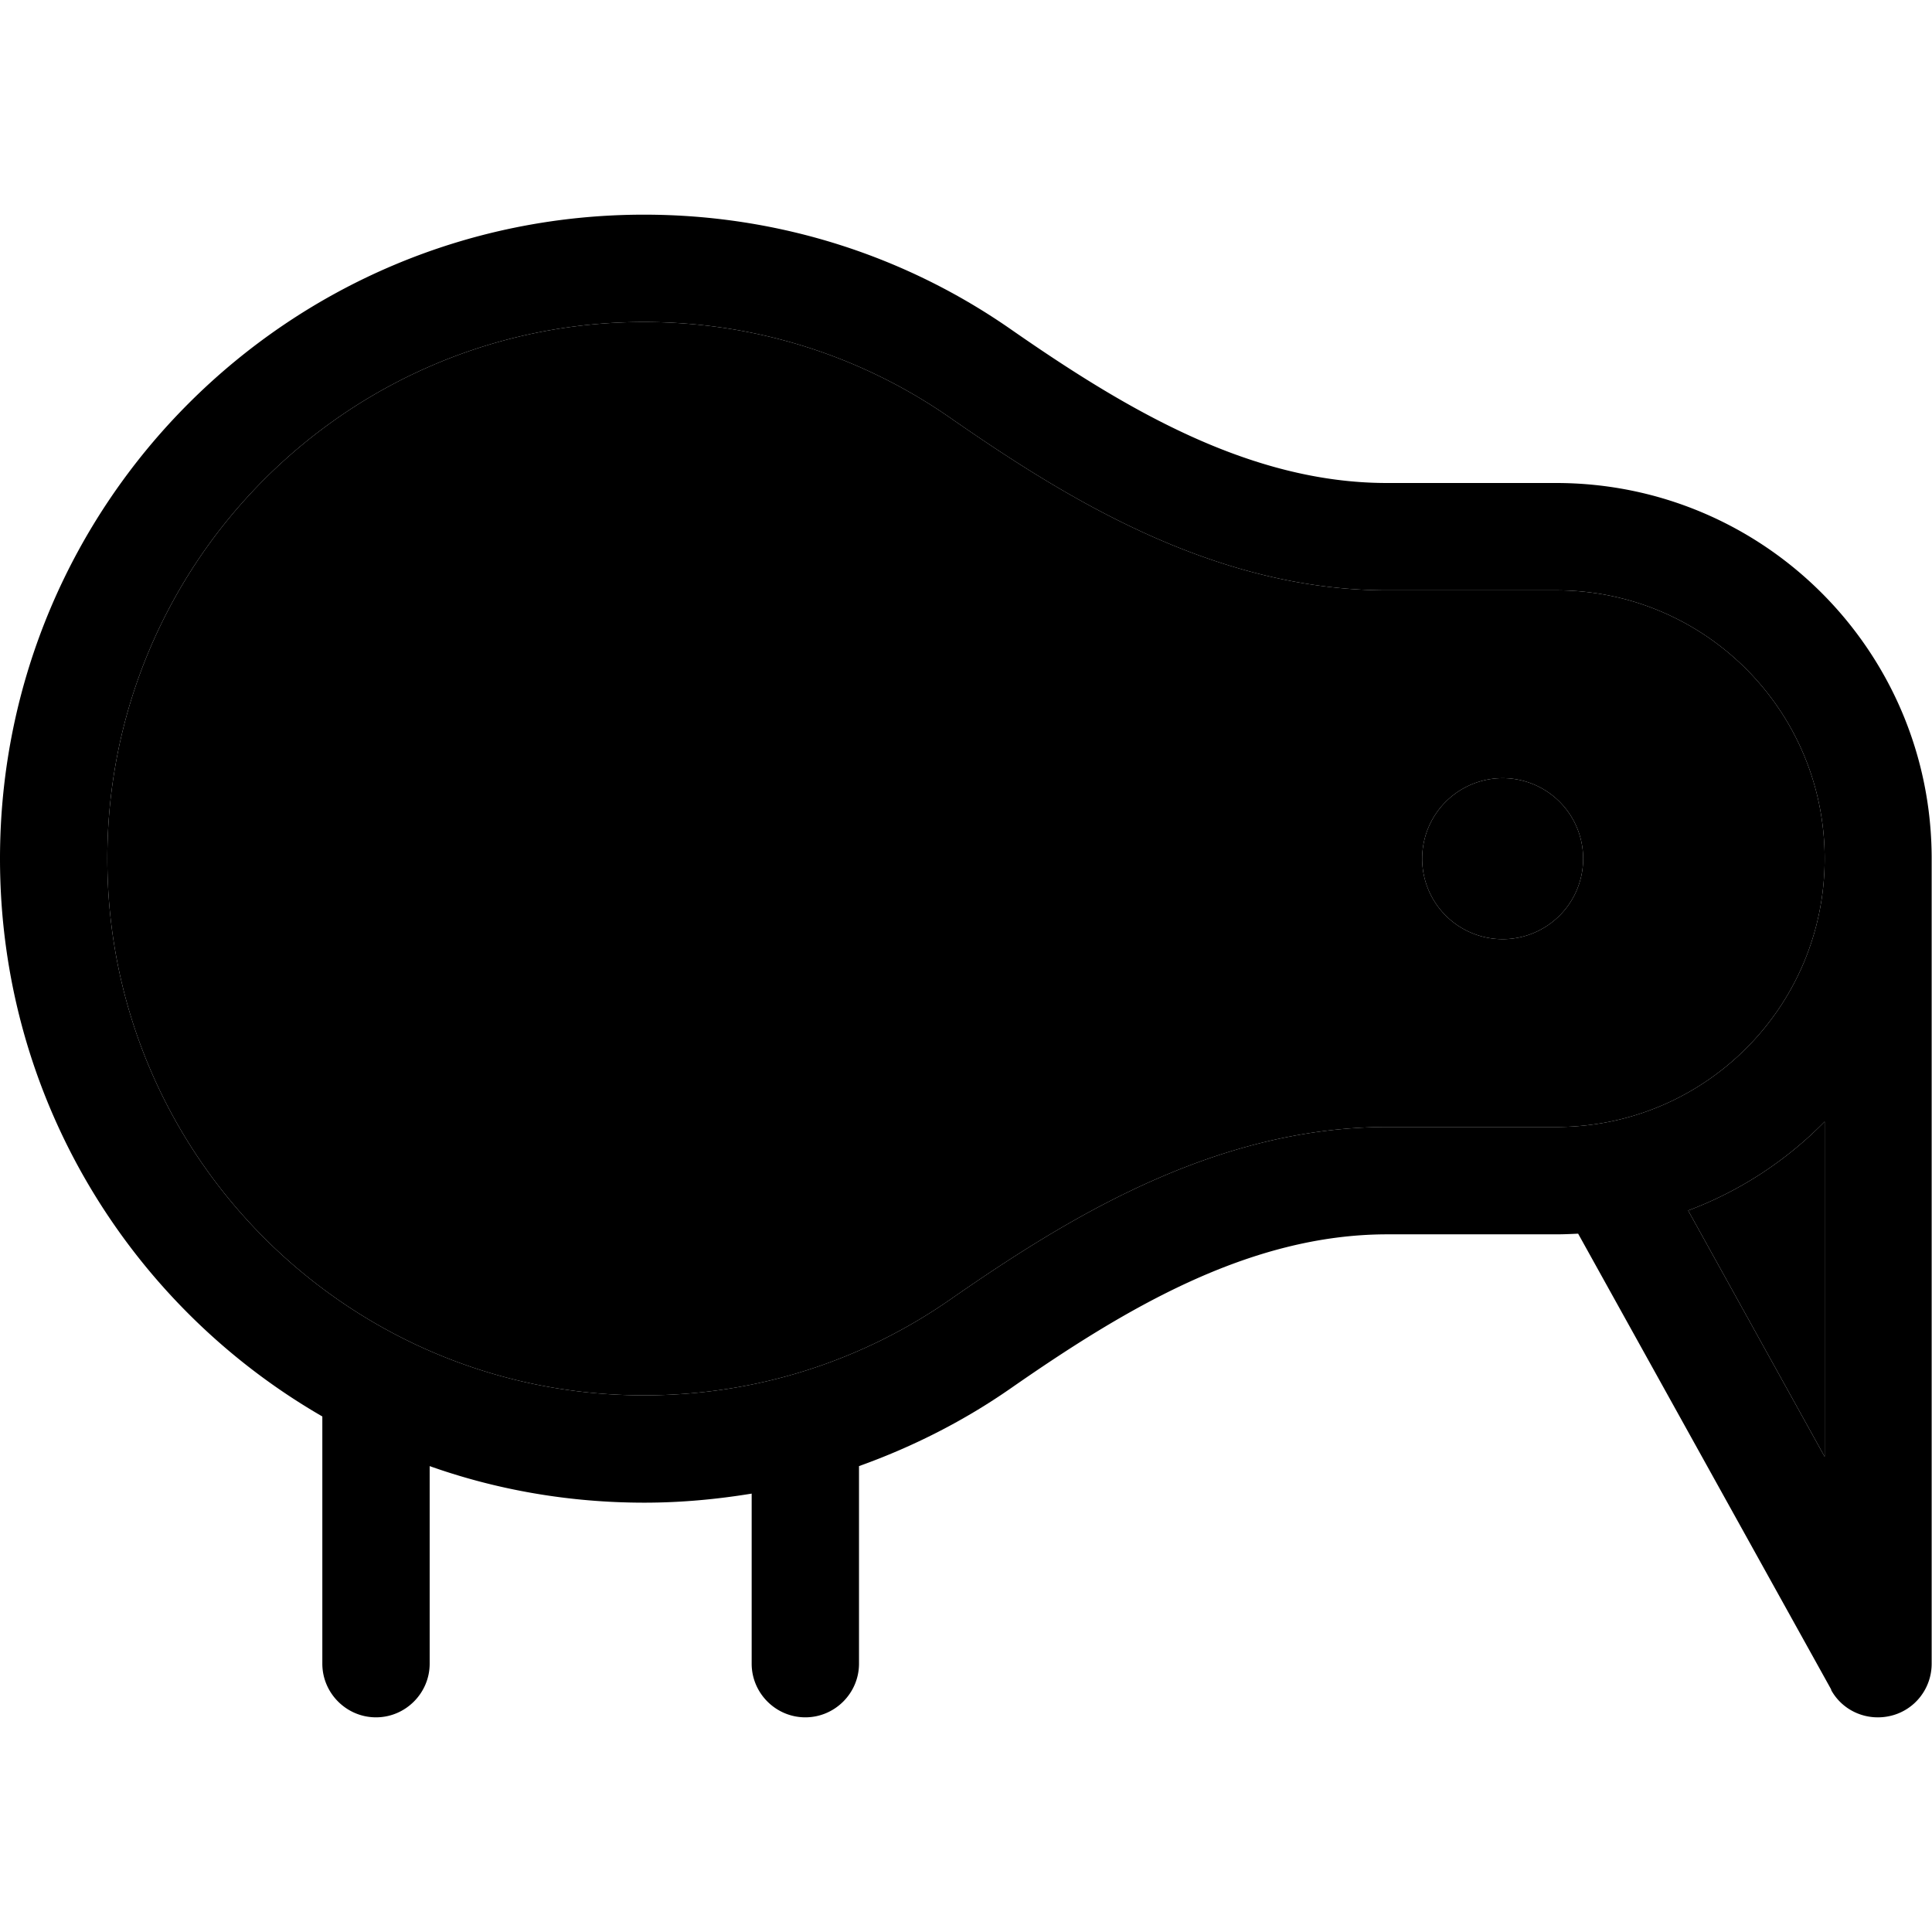 <svg xmlns="http://www.w3.org/2000/svg" width="24" height="24" viewBox="0 0 576 512">
    <path class="pr-icon-duotone-secondary" d="M32 224c0 88.4 71.6 160 160 160c33.9 0 65.3-10.5 91.2-28.5c33.7-23.4 78.2-51.5 130.4-51.5l50.4 0c44.2 0 80-35.8 80-80s-35.8-80-80-80l-50.4 0c-52.2 0-96.7-28.1-130.4-51.5C257.3 74.5 225.9 64 192 64C103.6 64 32 135.6 32 224zm440 0a24 24 0 1 1 -48 0 24 24 0 1 1 48 0zm31.3 104.9L544 402.3l0-99.9c-11.4 11.6-25.2 20.7-40.7 26.5z"/>
    <path class="pr-icon-duotone-primary" d="M192 384c33.9 0 65.3-10.5 91.2-28.5c33.7-23.4 78.2-51.5 130.4-51.5l50.4 0c44.2 0 80-35.8 80-80s-35.8-80-80-80l-50.4 0c-52.2 0-96.7-28.1-130.4-51.5C257.3 74.5 225.9 64 192 64C103.6 64 32 135.6 32 224s71.6 160 160 160zm311.3-55.1L544 402.3l0-99.9c-11.4 11.6-25.2 20.7-40.7 26.5zM546 471.8l-75.5-136c-2.1 .1-4.3 .2-6.5 .2l-50.4 0c-41.2 0-78.3 22.3-112.1 45.8c-13.9 9.7-29.2 17.5-45.4 23.3l0 58.9c0 8.8-7.2 16-16 16s-16-7.2-16-16l0-50.7c-10.4 1.7-21.1 2.7-32 2.7c-22.4 0-44-3.8-64-10.9l0 58.9c0 8.8-7.2 16-16 16s-16-7.2-16-16l0-73.7C38.6 357.1 0 295.1 0 224C0 118 86 32 192 32c40.7 0 78.4 12.6 109.4 34.2c33.8 23.5 71 45.8 112.1 45.8l50.4 0c61.9 0 112 50.1 112 112l0 240c0 7.3-4.9 13.7-12 15.5s-14.5-1.3-18-7.7zM448 200a24 24 0 1 1 0 48 24 24 0 1 1 0-48z"/>
</svg>